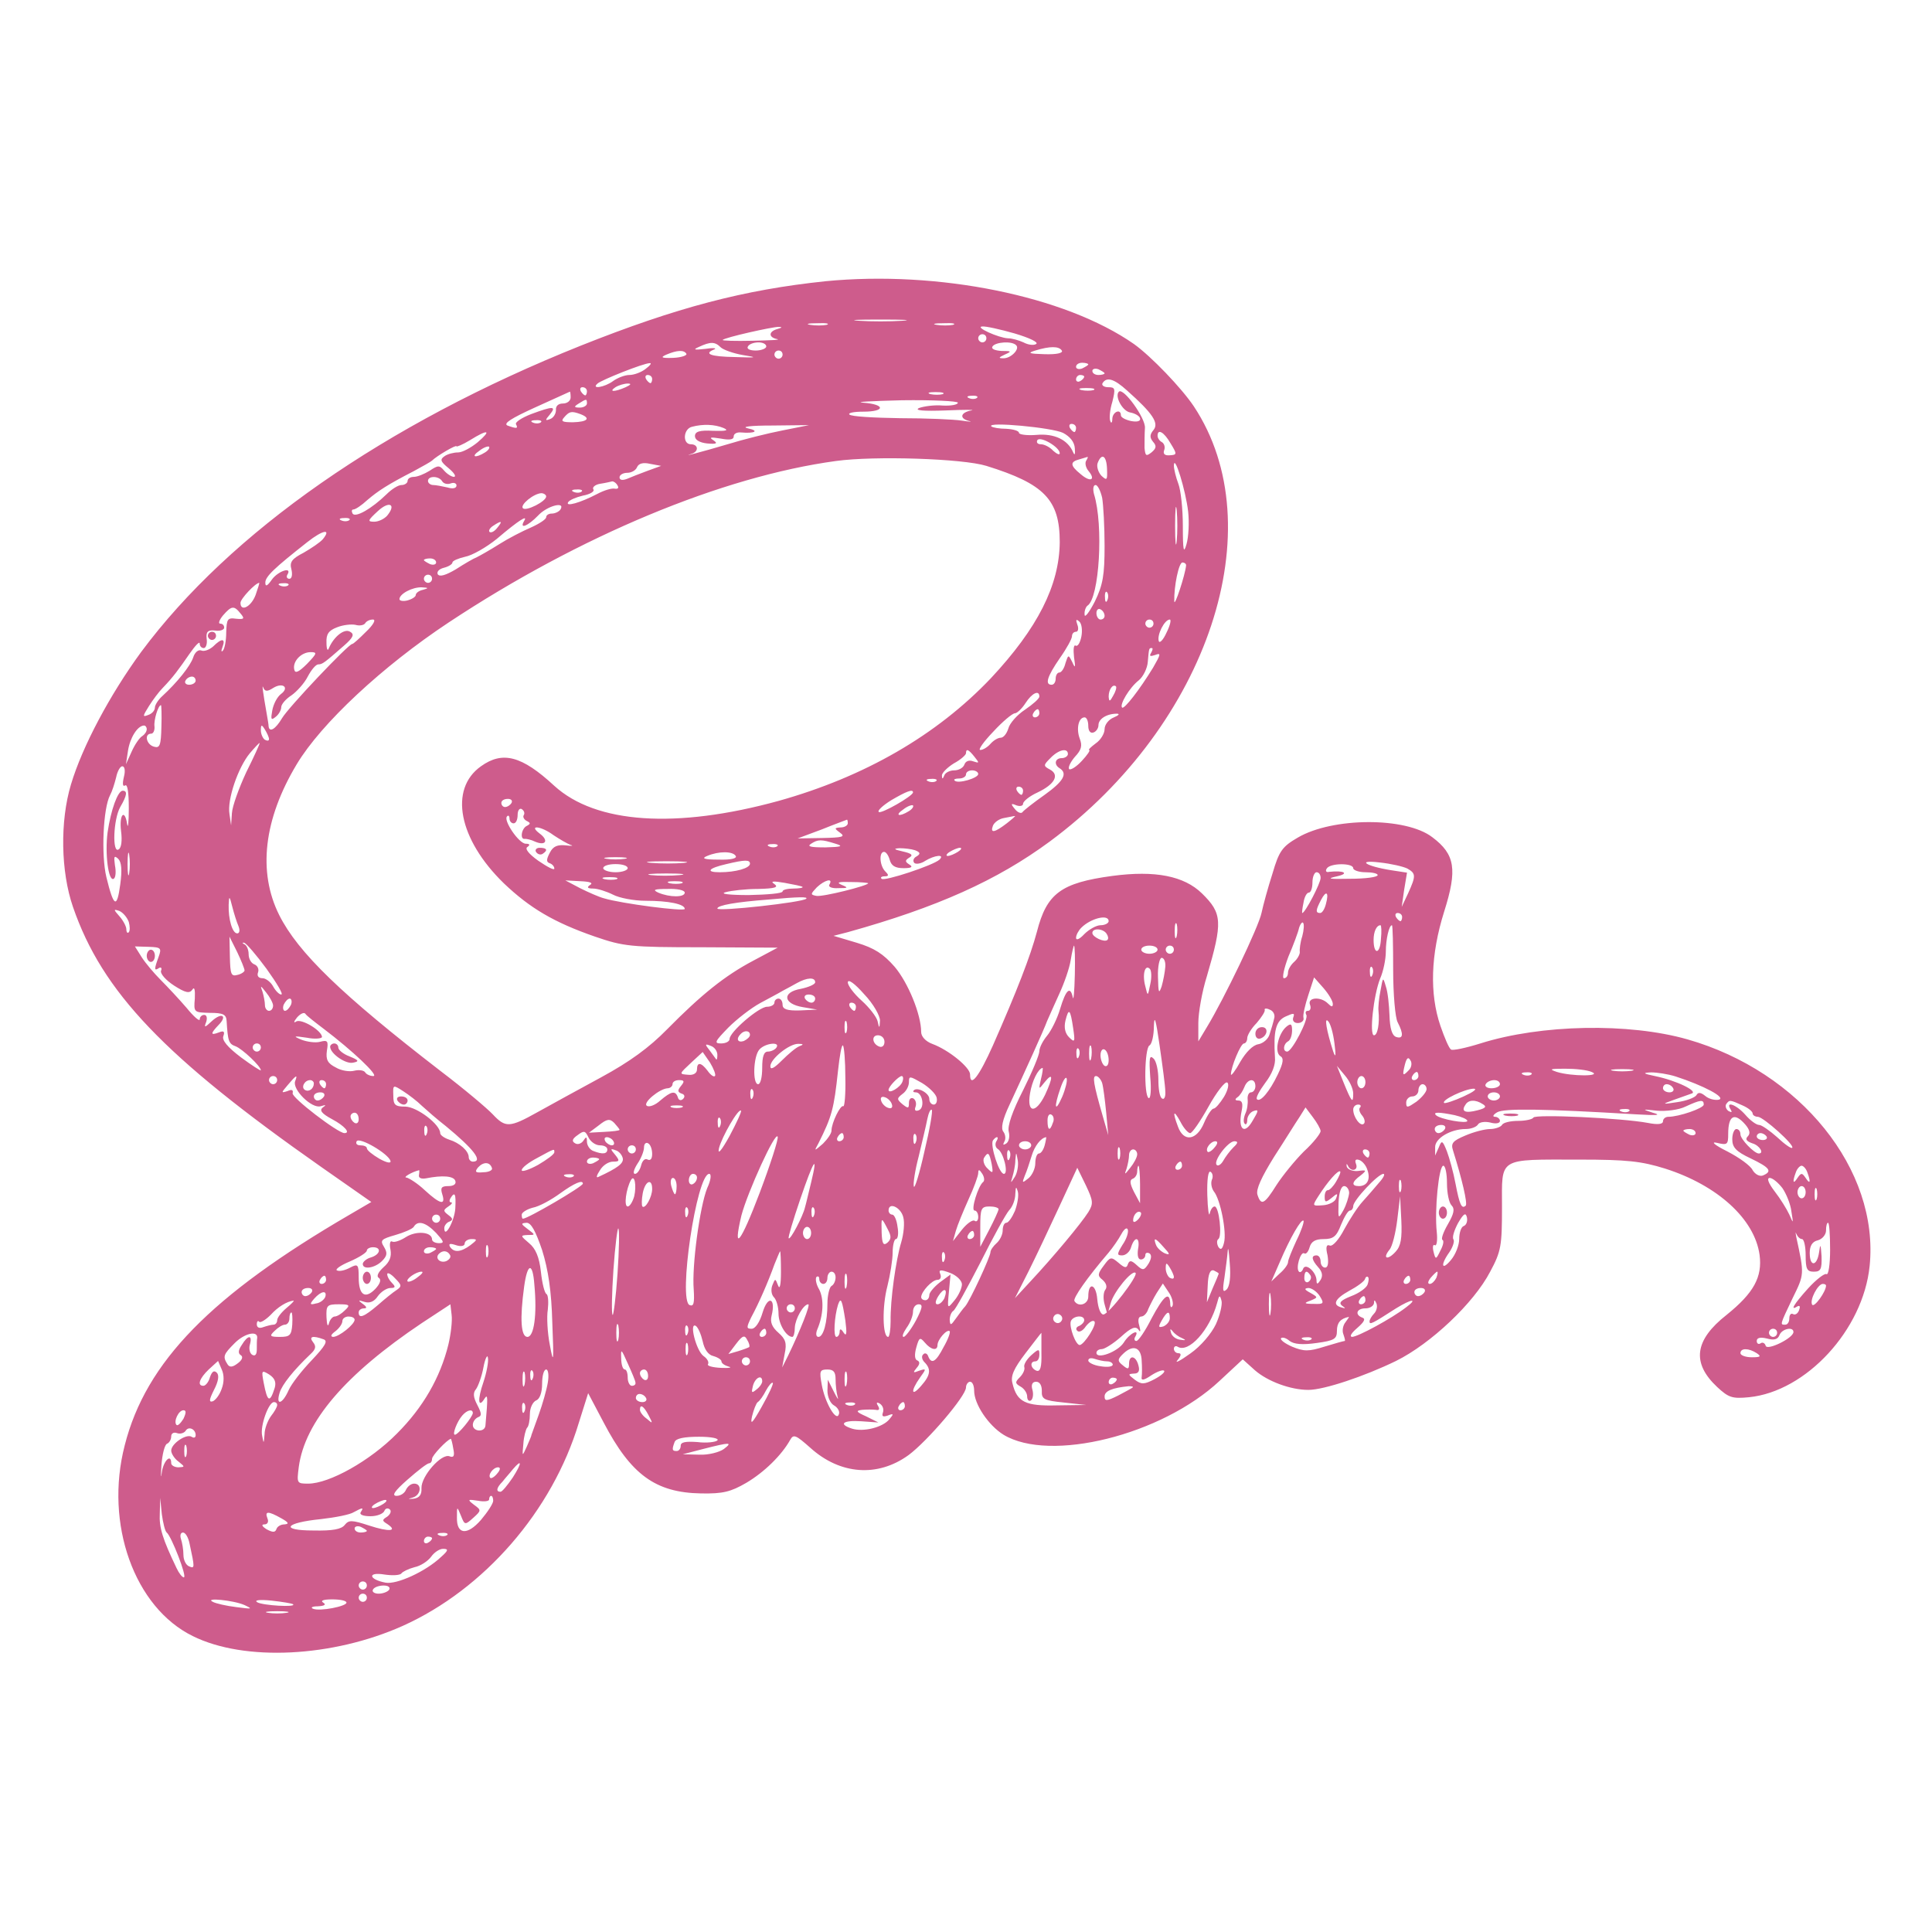 <?xml version="1.0" standalone="no"?>
<!DOCTYPE svg PUBLIC "-//W3C//DTD SVG 20010904//EN"
 "http://www.w3.org/TR/2001/REC-SVG-20010904/DTD/svg10.dtd">
<svg version="1.0" xmlns="http://www.w3.org/2000/svg"
 width="474pt" height="474pt" viewBox="0 0 474 474"
 preserveAspectRatio="xMidYMid meet">

<g transform="translate(0,474) scale(0.1,-0.1)"
fill="#CE5C8C" stroke="none">
<path d="M2025 4050 c-200 -21 -364 -64 -600 -158 -480 -192 -860 -457 -1079
-752 -76 -104 -144 -231 -172 -325 -27 -90 -25 -213 5 -300 72 -209 224 -368
609 -638 l123 -86 -53 -31 c-340 -198 -500 -361 -552 -566 -50 -193 24 -398
167 -468 127 -63 343 -52 515 25 200 90 367 282 432 498 l23 73 38 -72 c67
-128 127 -172 239 -174 54 -1 73 4 111 26 44 26 87 68 108 106 8 14 14 11 49
-20 73 -66 165 -73 241 -18 46 34 141 145 141 166 0 7 5 14 10 14 6 0 10 -10
10 -22 0 -33 35 -85 72 -108 114 -69 388 -1 530 132 l57 53 30 -27 c31 -27 87
-48 131 -48 38 0 137 33 215 71 85 42 191 142 231 219 27 50 29 64 29 158 0
124 -12 117 190 117 117 0 152 -4 210 -22 129 -41 220 -124 232 -212 7 -54
-14 -93 -81 -147 -79 -62 -86 -118 -23 -177 28 -26 37 -29 78 -25 140 14 280
165 296 322 24 236 -170 477 -447 556 -144 41 -359 37 -508 -10 -35 -11 -68
-18 -72 -15 -5 3 -16 29 -26 58 -27 79 -24 175 9 280 33 104 27 141 -29 183
-65 50 -245 49 -330 -1 -38 -22 -46 -33 -62 -88 -11 -34 -23 -78 -27 -97 -7
-34 -92 -211 -134 -280 l-21 -35 0 45 c0 25 9 77 21 115 39 133 38 154 -12
203 -44 43 -115 57 -220 43 -126 -17 -161 -43 -185 -137 -16 -60 -49 -145
-108 -279 -34 -76 -56 -105 -56 -71 0 17 -52 60 -93 75 -16 6 -27 18 -27 29 0
43 -32 121 -65 160 -28 32 -50 46 -93 59 l-57 17 35 9 c219 61 366 127 495
222 390 288 550 772 354 1068 -30 45 -105 123 -147 153 -169 118 -480 181
-757 154z m188 -97 c-29 -2 -77 -2 -105 0 -29 2 -6 3 52 3 58 0 81 -1 53 -3z
m-185 -10 c-10 -2 -28 -2 -40 0 -13 2 -5 4 17 4 22 1 32 -1 23 -4z m310 0
c-10 -2 -28 -2 -40 0 -13 2 -5 4 17 4 22 1 32 -1 23 -4z m-430 -10 c-23 -6
-23 -21 -1 -25 9 -2 -18 -3 -61 -4 -42 -1 -75 0 -73 2 5 6 121 32 137 32 10 0
9 -2 -2 -5z m581 -11 c37 -11 60 -22 53 -26 -6 -4 -20 -2 -31 4 -11 5 -28 10
-38 10 -23 1 -83 28 -63 29 8 1 44 -7 79 -17z m-69 -12 c0 -5 -4 -10 -10 -10
-5 0 -10 5 -10 10 0 6 5 10 10 10 6 0 10 -4 10 -10z m-652 -22 c6 -6 31 -15
54 -19 38 -6 36 -7 -19 -5 -60 1 -78 8 -50 19 6 3 -4 4 -23 1 -27 -3 -31 -2
-15 5 28 13 39 13 53 -1z m112 2 c0 -5 -12 -10 -26 -10 -14 0 -23 4 -19 10 3
6 15 10 26 10 10 0 19 -4 19 -10z m613 3 c10 -9 -13 -33 -32 -32 -12 0 -11 2
4 9 18 8 17 9 -8 9 -16 1 -26 5 -22 11 7 11 48 14 58 3z m112 -13 c4 -6 -12
-10 -42 -9 -39 1 -43 3 -23 9 36 11 58 11 65 0z m-921 -8 c2 -4 -12 -9 -32
-10 -29 -1 -33 1 -17 8 26 11 43 12 49 2z m236 -2 c0 -5 -4 -10 -10 -10 -5 0
-10 5 -10 10 0 6 5 10 10 10 6 0 10 -4 10 -10z m-336 -35 c-10 -8 -28 -15 -40
-15 -11 0 -29 -7 -40 -15 -20 -15 -55 -21 -38 -6 10 9 113 50 128 50 6 1 1 -6
-10 -14z m1086 11 c0 -2 -7 -6 -15 -10 -8 -3 -15 -1 -15 4 0 6 7 10 15 10 8 0
15 -2 15 -4z m40 -22 c0 -2 -7 -4 -15 -4 -8 0 -15 4 -15 10 0 5 7 7 15 4 8 -4
15 -8 15 -10z m-1110 -14 c0 -5 -2 -10 -4 -10 -3 0 -8 5 -11 10 -3 6 -1 10 4
10 6 0 11 -4 11 -10z m1060 6 c0 -3 -4 -8 -10 -11 -5 -3 -10 -1 -10 4 0 6 5
11 10 11 6 0 10 -2 10 -4z m105 -34 c63 -56 79 -80 65 -97 -9 -11 -10 -18 -1
-29 9 -10 8 -16 -4 -26 -13 -10 -15 -9 -17 11 0 13 0 35 1 49 2 24 -53 100
-64 89 -11 -11 9 -48 28 -51 11 -2 22 -8 24 -14 2 -7 -6 -10 -22 -7 -14 3 -25
9 -25 14 0 17 -20 9 -21 -8 0 -10 -3 -13 -5 -6 -3 6 -1 28 5 47 8 33 7 36 -10
36 -11 0 -17 5 -14 10 10 16 28 11 60 -18z m-1230 8 c-27 -12 -43 -12 -25 0 8
5 22 9 30 9 10 0 8 -3 -5 -9z m-95 -10 c0 -5 -2 -10 -4 -10 -3 0 -8 5 -11 10
-3 6 -1 10 4 10 6 0 11 -4 11 -10z m1243 3 c-7 -2 -21 -2 -30 0 -10 3 -4 5 12
5 17 0 24 -2 18 -5z m-1283 -18 c0 -8 -8 -15 -19 -15 -11 0 -18 -6 -17 -16 0
-9 -6 -19 -14 -22 -13 -5 -13 -3 -1 11 17 21 8 21 -46 1 -23 -9 -40 -20 -37
-25 6 -11 1 -11 -21 -3 -11 5 10 18 67 44 46 21 84 38 86 39 1 1 2 -6 2 -14z
m913 8 c-7 -2 -21 -2 -30 0 -10 3 -4 5 12 5 17 0 24 -2 18 -5z m84 -9 c-3 -3
-12 -4 -19 -1 -8 3 -5 6 6 6 11 1 17 -2 13 -5z m-957 -14 c0 -5 -8 -10 -17
-10 -15 0 -16 2 -3 10 19 12 20 12 20 0z m910 2 c0 -5 -17 -8 -37 -7 -21 2
-47 -2 -58 -6 -13 -6 10 -8 65 -6 47 2 75 2 63 0 -27 -5 -30 -20 -5 -26 9 -2
1 -2 -18 1 -19 3 -87 6 -152 6 -64 1 -120 4 -124 9 -4 4 11 7 34 7 55 0 54 18
0 22 -24 2 19 4 95 6 75 1 137 -2 137 -6z m-926 -28 c26 -10 18 -19 -18 -20
-26 0 -31 2 -22 12 13 15 18 16 40 8z m-97 -20 c-3 -3 -12 -4 -19 -1 -8 3 -5
6 6 6 11 1 17 -2 13 -5z m448 -14 c14 -6 7 -8 -25 -7 -34 2 -45 -2 -45 -13 0
-9 11 -16 30 -18 23 -2 27 0 15 8 -11 7 -7 8 18 4 21 -4 32 -3 32 5 0 7 8 11
18 10 34 -3 46 4 17 10 -18 4 6 7 60 7 l90 1 -65 -13 c-36 -7 -96 -22 -135
-34 -64 -19 -118 -33 -87 -23 17 6 15 23 -3 23 -21 0 -19 38 3 43 27 7 55 6
77 -3z m833 -12 c17 -9 28 -22 29 -38 1 -14 0 -19 -4 -10 -13 31 -46 47 -90
43 -24 -2 -43 1 -43 5 0 5 -14 9 -31 10 -17 0 -34 3 -37 6 -11 12 149 -3 176
-16z m32 12 c0 -5 -2 -10 -4 -10 -3 0 -8 5 -11 10 -3 6 -1 10 4 10 6 0 11 -4
11 -10z m-1468 -35 c-17 -14 -38 -25 -48 -25 -11 0 -26 -4 -33 -9 -12 -8 -11
-13 10 -30 13 -11 19 -20 13 -21 -6 0 -17 7 -24 15 -12 14 -15 14 -36 0 -13
-8 -30 -15 -39 -15 -8 0 -15 -4 -15 -10 0 -5 -7 -10 -15 -10 -8 0 -24 -10 -37
-23 -36 -35 -76 -58 -83 -47 -3 6 -2 10 2 10 5 0 20 10 34 23 27 23 50 38 114
71 22 12 42 23 45 26 11 11 60 40 60 35 0 -2 15 4 33 15 45 28 54 25 19 -5z
m1700 -3 c16 -26 16 -28 -2 -29 -12 -1 -17 3 -14 12 3 7 1 16 -5 20 -6 3 -11
10 -11 16 0 18 16 9 32 -19z m-272 -24 c0 -5 -7 -2 -16 6 -8 9 -22 16 -30 16
-8 0 -12 4 -9 10 7 11 55 -17 55 -32z m-1410 2 c-24 -15 -36 -11 -14 4 10 8
21 12 24 10 2 -3 -2 -9 -10 -14z m1230 -33 c142 -44 180 -83 180 -187 -1 -106
-54 -211 -169 -334 -133 -140 -310 -242 -521 -301 -251 -69 -448 -56 -550 37
-80 74 -127 86 -180 48 -79 -56 -55 -179 56 -287 64 -61 123 -96 224 -131 70
-24 87 -26 261 -26 l187 -1 -60 -32 c-70 -37 -127 -83 -211 -168 -44 -45 -92
-80 -162 -118 -55 -30 -125 -68 -157 -86 -68 -38 -78 -38 -109 -5 -13 14 -71
63 -129 107 -241 186 -349 290 -395 382 -53 106 -38 235 43 370 60 100 210
240 373 348 322 213 671 358 950 396 95 13 311 6 369 -12z m245 13 c-4 -6 -1
-18 6 -26 18 -22 4 -28 -20 -7 -26 21 -26 30 -3 36 9 3 18 5 20 6 2 0 0 -4 -3
-9z m51 -21 c1 -27 0 -29 -14 -16 -8 9 -12 23 -9 31 10 26 22 18 23 -15z
m-1127 -4 c-19 -7 -42 -16 -51 -20 -11 -4 -18 -3 -18 4 0 6 9 11 19 11 10 0
21 6 24 14 4 9 15 12 32 8 l27 -5 -33 -12z m1326 -100 c3 -27 1 -63 -4 -80 -7
-25 -9 -16 -9 45 0 41 -5 88 -11 103 -6 16 -11 36 -11 45 1 30 29 -61 35 -113z
m-1830 74 c4 -6 13 -8 21 -5 8 3 14 0 14 -5 0 -7 -9 -9 -22 -5 -13 3 -29 6
-35 6 -7 0 -13 5 -13 10 0 13 27 13 35 -1z m430 -10 c4 -6 1 -9 -6 -8 -8 2
-27 -4 -44 -13 -42 -22 -79 -32 -71 -20 3 5 19 12 36 16 17 3 29 10 26 15 -4
5 4 12 16 14 13 2 26 5 30 6 4 0 10 -4 13 -10z m1189 -30 c3 -17 6 -71 6 -118
0 -72 -4 -96 -24 -137 -14 -27 -25 -41 -25 -32 -1 9 3 19 7 22 29 18 40 197
16 274 -3 12 -2 22 4 22 5 0 12 -14 16 -31z m-1277 15 c-3 -3 -12 -4 -19 -1
-8 3 -5 6 6 6 11 1 17 -2 13 -5z m-87 -12 c0 -12 -49 -37 -57 -29 -8 8 26 36
45 37 6 0 12 -4 12 -8z m1547 -109 c-2 -21 -4 -4 -4 37 0 41 2 58 4 38 2 -21
2 -55 0 -75z m-1937 62 c-7 -8 -21 -15 -32 -15 -17 0 -16 3 9 26 28 26 46 17
23 -11z m425 15 c-3 -5 -13 -10 -21 -10 -8 0 -14 -4 -14 -9 0 -5 -17 -16 -37
-25 -21 -9 -56 -27 -78 -41 -22 -14 -47 -28 -55 -32 -8 -3 -32 -17 -52 -30
-24 -14 -39 -19 -44 -12 -3 6 3 13 15 16 12 3 21 9 21 13 0 4 14 10 31 14 17
3 52 23 78 44 54 46 77 60 67 44 -13 -22 10 -12 34 13 22 24 68 36 55 15z
m-518 -26 c-3 -3 -12 -4 -19 -1 -8 3 -5 6 6 6 11 1 17 -2 13 -5z m363 -19 c-7
-9 -15 -13 -19 -10 -3 3 1 10 9 15 21 14 24 12 10 -5z m-428 -28 c-7 -8 -28
-22 -47 -33 -29 -15 -35 -23 -30 -41 3 -13 1 -23 -5 -23 -6 0 -8 5 -5 10 13
21 -23 9 -38 -12 -11 -16 -16 -18 -16 -8 -1 15 23 37 103 100 38 30 60 34 38
7z m278 -57 c0 -5 -7 -7 -15 -4 -8 4 -15 8 -15 10 0 2 7 4 15 4 8 0 15 -4 15
-10z m1840 -7 c-2 -23 -29 -105 -29 -88 -1 36 11 95 20 95 5 0 9 -3 9 -7z
m-1850 -33 c0 -5 -4 -10 -10 -10 -5 0 -10 5 -10 10 0 6 5 10 10 10 6 0 10 -4
10 -10z m-433 -40 c-11 -29 -37 -42 -37 -19 0 10 37 49 46 49 1 0 -3 -13 -9
-30z m80 24 c-3 -3 -12 -4 -19 -1 -8 3 -5 6 6 6 11 1 17 -2 13 -5z m331 -11
c-10 -2 -18 -8 -18 -13 0 -4 -9 -10 -20 -13 -11 -3 -20 -1 -20 3 0 13 32 30
55 29 17 -1 17 -2 3 -6z m1679 -25 c-3 -8 -6 -5 -6 6 -1 11 2 17 5 13 3 -3 4
-12 1 -19z m-2127 -33 c11 -13 9 -15 -11 -13 -21 3 -23 -1 -24 -34 0 -20 -4
-40 -8 -44 -4 -5 -5 -1 -1 9 8 21 -2 22 -23 1 -9 -8 -22 -13 -29 -10 -7 3 -16
-4 -20 -17 -7 -21 -39 -61 -76 -95 -10 -9 -18 -22 -18 -28 0 -7 -7 -15 -16
-18 -15 -6 -14 -3 1 21 10 16 25 36 34 45 26 27 39 45 66 84 14 20 25 32 25
25 0 -6 4 -11 10 -11 5 0 9 10 7 23 -2 17 3 22 21 20 12 -2 22 2 22 7 0 6 -4
10 -10 10 -5 0 -2 9 7 20 21 24 27 25 43 5z m2120 -6 c0 -5 -4 -9 -10 -9 -5 0
-10 7 -10 16 0 8 5 12 10 9 6 -3 10 -10 10 -16z m-1812 -39 c-16 -16 -31 -30
-34 -30 -9 0 -157 -156 -172 -182 -16 -27 -31 -36 -33 -20 0 4 -2 16 -4 27
-10 57 -13 79 -9 68 4 -10 10 -10 24 -1 24 15 41 1 19 -15 -9 -7 -18 -24 -21
-40 -4 -22 -3 -25 8 -16 8 6 14 17 14 24 0 7 11 20 25 29 13 9 32 30 40 46 9
17 20 30 26 30 10 0 15 4 63 46 23 20 26 28 15 34 -14 9 -40 -12 -52 -40 -3
-9 -6 -3 -6 13 -1 21 5 30 26 38 15 6 35 8 45 6 10 -3 21 -1 24 4 3 5 11 9 19
9 8 0 1 -13 -17 -30z m1755 -12 c-3 -15 -9 -25 -14 -22 -5 3 -6 -10 -4 -28 4
-26 3 -29 -4 -13 -10 20 -10 19 -17 -2 -3 -13 -10 -23 -15 -23 -5 0 -9 -7 -9
-15 0 -8 -4 -15 -10 -15 -17 0 -11 20 20 65 17 24 30 48 30 54 0 6 4 11 10 11
5 0 7 8 3 18 -4 12 -3 14 5 7 6 -5 8 -22 5 -37z m177 32 c0 -5 -4 -10 -10 -10
-5 0 -10 5 -10 10 0 6 5 10 10 10 6 0 10 -4 10 -10z m32 -22 c-8 -18 -17 -27
-19 -21 -5 15 14 53 27 53 4 0 1 -14 -8 -32z m-38 -50 c-5 -8 -2 -9 10 -5 15
6 14 2 -5 -31 -33 -54 -71 -103 -76 -98 -7 7 18 49 41 67 11 9 21 30 22 45 3
35 3 34 10 34 3 0 2 -5 -2 -12z m-2071 -27 c-20 -20 -29 -24 -31 -14 -5 20 17
43 40 43 17 0 16 -3 -9 -29z m-273 -41 c0 -5 -7 -10 -16 -10 -8 0 -12 5 -9 10
3 6 10 10 16 10 5 0 9 -4 9 -10z m2251 -37 c-8 -15 -10 -15 -11 -2 0 17 10 32
18 25 2 -3 -1 -13 -7 -23z m-181 -2 c0 -5 -16 -19 -35 -32 -20 -13 -38 -34
-41 -46 -4 -13 -12 -23 -19 -23 -7 0 -18 -7 -25 -15 -7 -8 -18 -15 -25 -15 -6
0 8 20 32 45 23 25 47 45 53 45 5 0 17 11 26 25 16 25 34 33 34 16z m-2154
-74 c-1 -46 -4 -53 -18 -49 -19 5 -25 32 -7 32 5 0 9 8 8 18 -2 15 9 52 16 52
1 0 2 -24 1 -53z m2154 33 c0 -5 -5 -10 -11 -10 -5 0 -7 5 -4 10 3 6 8 10 11
10 2 0 4 -4 4 -10z m183 -10 c-13 -5 -23 -18 -23 -29 0 -11 -10 -27 -22 -35
-12 -9 -19 -16 -16 -16 4 0 -4 -12 -18 -27 -13 -14 -27 -23 -31 -20 -3 4 3 17
14 30 16 17 19 27 12 45 -9 24 -3 52 12 52 5 0 9 -9 9 -21 0 -12 5 -19 13 -16
6 2 12 10 12 18 0 15 20 28 45 28 8 0 5 -4 -7 -9z m-2373 -29 c0 -6 -5 -13
-11 -17 -6 -3 -18 -20 -26 -38 l-14 -31 5 33 c5 32 23 61 39 62 4 0 7 -4 7 -9z
m300 -24 c0 -5 -4 -5 -10 -2 -5 3 -10 14 -10 23 0 15 2 15 10 2 5 -8 10 -19
10 -23z m-56 -82 c-18 -39 -34 -83 -35 -100 l-2 -30 -4 28 c-6 35 21 114 50
149 12 14 23 26 24 25 1 -1 -14 -34 -33 -72z m1787 38 c12 -15 12 -16 -3 -11
-10 4 -19 1 -22 -8 -3 -8 -14 -14 -25 -14 -11 0 -22 -6 -24 -12 -4 -10 -6 -10
-6 -1 -1 6 13 20 29 30 17 9 30 21 30 25 0 12 6 10 21 -9z m229 7 c0 -5 -7
-10 -15 -10 -17 0 -20 -16 -5 -25 20 -13 9 -32 -37 -65 -27 -19 -51 -38 -54
-42 -3 -5 -12 -2 -19 7 -11 13 -10 15 4 9 9 -3 16 -1 16 4 0 6 16 19 36 28 42
20 54 43 30 56 -17 9 -16 11 1 28 20 21 43 26 43 10z m-2316 -56 c-4 -17 -3
-25 3 -21 6 4 9 -18 9 -56 0 -34 -2 -52 -4 -39 -6 39 -20 24 -15 -17 3 -23 1
-41 -6 -45 -16 -11 -13 74 4 104 17 29 18 40 6 40 -12 0 -29 -47 -37 -102 -7
-52 2 -122 15 -114 5 3 6 18 3 33 -3 22 -2 25 8 16 8 -8 10 -27 5 -63 -8 -60
-16 -56 -34 18 -13 54 -8 169 9 201 5 9 11 28 15 44 3 15 10 27 15 27 6 0 8
-11 4 -26z m2096 7 c0 -10 -50 -25 -58 -16 -3 3 2 5 11 5 10 0 17 5 17 10 0 6
7 10 15 10 8 0 15 -4 15 -9z m-103 -17 c-3 -3 -12 -4 -19 -1 -8 3 -5 6 6 6 11
1 17 -2 13 -5z m213 -24 c0 -5 -2 -10 -4 -10 -3 0 -8 5 -11 10 -3 6 -1 10 4
10 6 0 11 -4 11 -10z m-270 -4 c0 -9 -79 -54 -84 -48 -4 3 10 16 31 29 36 21
53 28 53 19z m-985 -26 c-3 -5 -10 -10 -16 -10 -5 0 -9 5 -9 10 0 6 7 10 16
10 8 0 12 -4 9 -10z m975 -20 c-24 -15 -36 -11 -14 4 10 8 21 12 24 10 2 -3
-2 -9 -10 -14z m-945 -10 c-3 -4 1 -11 7 -14 10 -5 10 -7 1 -12 -14 -6 -18
-35 -5 -32 4 0 15 -2 25 -7 26 -11 34 3 11 20 -29 22 3 19 34 -4 15 -10 34
-21 42 -24 8 -2 3 -3 -12 -1 -20 2 -31 -2 -39 -18 -9 -17 -9 -23 0 -26 6 -2
11 -8 11 -13 0 -5 -17 4 -39 19 -24 17 -34 30 -27 34 7 5 6 8 -4 8 -17 0 -56
58 -46 67 3 4 6 1 6 -5 0 -7 5 -12 10 -12 6 0 10 9 10 21 0 11 5 17 10 14 6
-4 8 -10 5 -15z m1185 -20 c-30 -23 -41 -25 -34 -6 3 8 15 17 27 19 12 2 24 5
27 5 3 1 -6 -7 -20 -18z m-390 0 c0 -5 -8 -10 -17 -10 -16 -1 -17 -2 -2 -13
14 -10 6 -12 -44 -13 l-60 -1 59 22 c32 13 60 23 62 24 1 0 2 -3 2 -9z m-30
-50 c20 -6 15 -8 -25 -9 -36 0 -46 2 -35 9 17 11 25 11 60 0z m-143 -6 c-3 -3
-12 -4 -19 -1 -8 3 -5 6 6 6 11 1 17 -2 13 -5z m-1590 -66 c-2 -13 -4 -3 -4
22 0 25 2 35 4 23 2 -13 2 -33 0 -45z m1928 56 c13 -5 14 -9 4 -15 -8 -4 -10
-11 -6 -16 4 -4 17 -2 27 5 23 14 49 17 35 3 -15 -14 -136 -54 -142 -47 -4 3
0 6 7 6 11 0 11 3 2 12 -14 14 -16 48 -3 48 5 0 11 -9 14 -20 4 -14 13 -20 34
-20 19 0 24 3 14 9 -11 7 -11 10 0 17 10 6 6 10 -16 15 -22 5 -24 7 -8 8 12 0
29 -2 38 -5z m105 -4 c-8 -5 -19 -10 -25 -10 -5 0 -3 5 5 10 8 5 20 10 25 10
6 0 3 -5 -5 -10z m-545 -10 c4 -6 -12 -10 -42 -9 -36 0 -43 3 -28 9 28 12 63
12 70 0z m-272 -7 c-13 -2 -33 -2 -45 0 -13 2 -3 4 22 4 25 0 35 -2 23 -4z
m145 -10 c-21 -2 -57 -2 -80 0 -24 2 -7 4 37 4 44 0 63 -2 43 -4z m162 -2 c0
-11 -35 -21 -74 -21 -36 0 -28 10 16 20 46 11 58 11 58 1z m1613 -12 c21 -12
21 -18 2 -60 l-16 -34 6 42 7 42 -39 6 c-63 10 -86 26 -28 19 28 -3 58 -10 68
-15z m-1913 1 c0 -5 -13 -10 -30 -10 -16 0 -30 5 -30 10 0 6 14 10 30 10 17 0
30 -4 30 -10z m1780 0 c0 -5 14 -10 30 -10 17 0 30 -3 30 -7 0 -5 -30 -9 -68
-9 -51 -1 -59 0 -32 6 32 7 17 15 -19 11 -7 -2 -10 2 -6 8 8 14 65 14 65 1z
m-1653 -17 c-20 -2 -52 -2 -70 0 -17 2 0 4 38 4 39 0 53 -2 32 -4z m1573 -7
c0 -13 -38 -86 -45 -86 -1 0 0 11 3 25 2 14 8 25 13 25 5 0 9 11 9 25 0 14 5
25 10 25 6 0 10 -6 10 -14z m-1727 -3 c-7 -2 -21 -2 -30 0 -10 3 -4 5 12 5 17
0 24 -2 18 -5z m-65 -14 c-9 -6 -7 -9 7 -9 11 0 33 -7 49 -15 15 -8 51 -15 80
-15 56 0 96 -8 96 -20 0 -7 -155 13 -198 26 -12 3 -39 15 -59 25 l-36 19 37
-2 c23 -1 32 -4 24 -9z m225 4 c-7 -2 -21 -2 -30 0 -10 3 -4 5 12 5 17 0 24
-2 18 -5z m296 -9 c2 -2 -8 -4 -22 -4 -15 0 -27 -3 -27 -7 0 -5 -37 -8 -83 -9
-48 0 -72 3 -57 7 14 4 50 8 80 8 41 1 51 4 40 12 -11 7 -4 8 25 3 22 -4 42
-8 44 -10z m66 6 c-4 -6 6 -10 22 -9 24 0 25 1 8 8 -14 6 -8 8 23 7 23 0 42
-2 42 -3 0 -6 -112 -34 -127 -31 -15 3 -15 4 1 21 19 18 41 24 31 7z m-355
-20 c0 -12 -37 -12 -65 0 -15 7 -10 9 23 9 23 1 42 -3 42 -9z m1573 -28 c-3
-12 -9 -22 -14 -22 -12 0 -11 7 2 32 13 25 20 19 12 -10z m-2668 -54 c4 -10 3
-18 -3 -18 -12 0 -22 35 -21 70 1 23 2 23 9 -5 4 -16 11 -38 15 -47z m1393 67
c-9 -9 -218 -32 -218 -24 0 8 46 16 125 22 76 7 98 7 93 2z m-1662 -57 c3 -11
3 -22 0 -25 -3 -4 -6 0 -6 7 0 7 -8 22 -17 32 -15 17 -15 18 0 13 9 -4 19 -16
23 -27z m3124 12 c0 -5 -2 -10 -4 -10 -3 0 -8 5 -11 10 -3 6 -1 10 4 10 6 0
11 -4 11 -10z m-720 -10 c0 -5 -9 -10 -20 -10 -10 0 -28 -10 -40 -22 -11 -12
-20 -16 -20 -9 0 7 6 18 13 25 23 23 67 34 67 16z m167 -37 c-3 -10 -5 -4 -5
12 0 17 2 24 5 18 2 -7 2 -21 0 -30z m308 0 c-5 -15 -7 -33 -6 -39 0 -6 -6
-17 -14 -24 -8 -7 -15 -19 -15 -26 0 -8 -4 -14 -10 -14 -5 0 0 24 11 53 12 28
24 60 26 70 3 10 8 16 10 13 3 -3 2 -18 -2 -33z m193 -7 c-2 -38 -18 -39 -18
-2 0 20 7 36 17 36 2 0 3 -15 1 -34z m30 -75 c0 -60 5 -118 11 -129 15 -29 14
-42 -4 -36 -10 4 -15 21 -16 53 -1 25 -4 57 -9 71 -7 24 -7 23 -13 -10 -4 -19
-6 -42 -5 -50 3 -30 -2 -60 -11 -60 -12 0 -1 99 15 139 8 18 14 48 14 66 0 31
8 65 15 65 2 0 3 -49 3 -109z m-703 88 c4 -6 5 -12 2 -15 -7 -7 -37 7 -37 17
0 13 27 11 35 -2z m-2115 -90 c0 -3 -8 -9 -18 -11 -15 -4 -17 2 -18 44 l-1 50
19 -38 c10 -21 18 -41 18 -45z m54 4 c25 -35 42 -63 36 -63 -5 0 -14 9 -20 20
-6 11 -18 20 -26 20 -10 0 -14 6 -11 14 3 8 -1 17 -9 20 -8 3 -14 14 -14 25 0
11 -5 22 -10 24 -6 3 -6 5 -1 4 5 -1 30 -30 55 -64z m-265 29 c-11 -30 -11
-35 1 -27 5 3 8 0 5 -7 -2 -7 12 -23 32 -36 28 -18 38 -20 45 -10 5 8 7 0 6
-22 -3 -34 -2 -34 37 -35 33 0 40 -4 41 -20 3 -49 5 -56 22 -62 16 -6 62 -49
62 -59 0 -2 -22 12 -49 32 -33 25 -47 42 -43 52 4 11 1 14 -11 9 -21 -8 -21
-3 -1 18 23 23 8 32 -16 10 -18 -17 -20 -17 -14 -2 3 10 1 17 -5 17 -6 0 -11
-5 -11 -11 0 -6 -15 7 -32 28 -18 21 -47 52 -63 68 -17 17 -38 42 -47 56 l-17
27 34 -1 c30 -1 32 -3 24 -25z m2248 -44 c-1 -40 -3 -65 -5 -55 -6 29 -17 19
-31 -28 -7 -24 -22 -54 -32 -66 -10 -12 -19 -29 -19 -38 0 -9 -18 -52 -40 -96
-26 -51 -39 -88 -35 -102 3 -12 0 -25 -7 -29 -7 -4 -8 -3 -4 5 4 6 3 17 -2 24
-7 8 -3 29 15 67 39 84 84 183 92 205 5 11 18 41 30 67 12 26 25 63 28 83 3
19 7 35 8 35 2 0 3 -33 2 -72z m203 62 c0 -5 -9 -10 -20 -10 -11 0 -20 5 -20
10 0 6 9 10 20 10 11 0 20 -4 20 -10z m40 0 c0 -5 -4 -10 -10 -10 -5 0 -10 5
-10 10 0 6 5 10 10 10 6 0 10 -4 10 -10z m-21 -42 c-1 -13 -5 -34 -9 -48 -7
-20 -8 -16 -9 23 -1 26 4 47 9 47 6 0 10 -10 9 -22z m-37 -43 c-6 -30 -6 -30
-12 -5 -8 29 -1 55 11 43 4 -4 5 -21 1 -38z m545 23 c-3 -8 -6 -5 -6 6 -1 11
2 17 5 13 3 -3 4 -12 1 -19z m-1367 -18 c0 -5 -16 -12 -35 -16 -47 -8 -44 -37
5 -45 l35 -6 -42 -2 c-32 -1 -43 3 -43 14 0 8 -4 15 -10 15 -5 0 -10 -4 -10
-10 0 -5 -8 -10 -18 -10 -20 0 -92 -62 -92 -79 0 -6 -9 -11 -21 -11 -18 0 -15
5 18 39 21 21 56 48 78 60 22 12 47 25 55 30 8 4 24 13 35 19 25 14 45 15 45
2z m159 -94 c-1 -20 -2 -20 -6 -1 -3 11 -21 34 -39 50 -19 17 -34 37 -34 45 1
9 18 -4 40 -29 23 -24 39 -53 39 -65z m1111 41 c0 -8 -3 -8 -12 1 -18 18 -51
15 -44 -3 3 -8 1 -15 -5 -15 -6 0 -7 -4 -4 -10 6 -10 -35 -90 -47 -90 -11 0
-10 18 2 25 6 3 10 15 10 27 0 16 -3 18 -14 9 -20 -17 -30 -62 -15 -72 9 -5 8
-16 -6 -45 -20 -42 -43 -69 -51 -61 -4 3 6 21 20 40 17 22 26 45 24 63 -4 65
2 89 26 100 20 9 23 9 19 -2 -3 -8 2 -14 11 -14 9 0 16 6 14 13 -2 6 4 32 12
56 l14 43 23 -26 c13 -15 23 -32 23 -39z m-2600 -4 c0 -7 -4 -13 -10 -13 -5 0
-10 6 -10 14 0 8 -3 23 -6 33 -6 16 -5 16 9 -2 9 -11 17 -26 17 -32z m1330 17
c0 -5 -4 -10 -9 -10 -6 0 -13 5 -16 10 -3 6 1 10 9 10 9 0 16 -4 16 -10z
m-1286 -15 c-4 -8 -10 -15 -15 -15 -4 0 -6 7 -3 15 4 8 10 15 15 15 4 0 6 -7
3 -15z m1386 -5 c0 -5 -2 -10 -4 -10 -3 0 -8 5 -11 10 -3 6 -1 10 4 10 6 0 11
-4 11 -10z m1026 -29 c-2 -9 -7 -26 -11 -38 -3 -12 -16 -23 -28 -25 -13 -2
-30 -19 -44 -43 -12 -22 -23 -36 -23 -31 0 18 24 76 32 76 4 0 8 6 8 13 0 7
10 24 23 37 12 14 21 28 20 32 -2 4 4 5 12 1 9 -3 14 -13 11 -22z m-2332 -25
c70 -53 137 -116 122 -116 -8 0 -17 4 -20 9 -3 5 -15 7 -27 4 -11 -3 -32 0
-45 8 -20 10 -25 19 -22 41 4 24 2 27 -17 22 -11 -3 -32 0 -45 5 -22 9 -20 10
13 5 20 -4 37 -2 37 2 -1 16 -50 45 -63 38 -7 -5 -7 -1 2 10 8 9 17 13 20 9 3
-5 24 -21 45 -37z m1839 1 c5 -33 4 -36 -10 -22 -10 10 -13 24 -9 41 8 32 12
29 19 -19z m226 -155 c1 -13 -3 -21 -8 -17 -6 3 -9 24 -9 46 0 22 -5 46 -12
52 -10 10 -11 0 -8 -45 3 -31 1 -55 -4 -52 -12 7 -10 122 2 129 6 3 11 25 11
48 1 29 5 15 14 -48 7 -49 14 -100 14 -113z m-782 146 c-3 -7 -5 -2 -5 12 0
14 2 19 5 13 2 -7 2 -19 0 -25z m1197 -28 c4 -30 3 -37 -3 -20 -17 53 -22 85
-13 75 6 -5 13 -30 16 -55z m-1434 21 c0 -5 -7 -11 -15 -15 -15 -5 -20 5 -8
17 9 10 23 9 23 -2z m330 -17 c0 -9 -5 -14 -12 -12 -18 6 -21 28 -4 28 9 0 16
-7 16 -16z m-1530 -14 c0 -5 -4 -10 -10 -10 -5 0 -10 5 -10 10 0 6 5 10 10 10
6 0 10 -4 10 -10z m1120 -18 c0 -8 -1 -13 -3 -11 -1 2 -9 12 -16 22 -12 15
-12 17 3 11 9 -3 16 -13 16 -22z m145 18 c-3 -5 -13 -10 -21 -10 -10 0 -14
-12 -14 -40 0 -22 -4 -40 -10 -40 -14 0 -12 68 3 85 14 16 52 20 42 5z m56 3
c-8 -3 -27 -19 -43 -35 -18 -18 -28 -24 -28 -14 0 18 47 56 69 55 13 0 13 -2
2 -6z m113 -77 c1 -41 -2 -72 -5 -70 -7 4 -29 -41 -29 -60 0 -7 -10 -21 -21
-32 -22 -19 -22 -19 -11 1 33 66 38 84 48 178 4 37 9 65 12 62 3 -2 6 -38 6
-79z m603 47 c-3 -10 -5 -4 -5 12 0 17 2 24 5 18 2 -7 2 -21 0 -30z m-30 5
c-3 -8 -6 -5 -6 6 -1 11 2 17 5 13 3 -3 4 -12 1 -19z m73 -9 c0 -11 -4 -17
-10 -14 -5 3 -10 15 -10 26 0 11 5 17 10 14 6 -3 10 -15 10 -26z m-966 -39
c-3 -3 -11 3 -18 13 -16 21 -26 22 -26 3 0 -9 -9 -14 -20 -13 -25 2 -25 1 7
31 l27 25 18 -26 c9 -15 15 -30 12 -33z m1703 15 c-16 -17 -17 -14 -10 14 4
15 8 19 13 10 5 -6 3 -18 -3 -24z m-903 -22 c-6 -27 -6 -27 9 -8 21 26 21 12
1 -31 -23 -47 -45 -45 -37 3 5 31 20 61 31 63 1 0 0 -12 -4 -27z m766 -36 c0
-26 -4 -21 -24 28 l-16 40 20 -24 c11 -13 20 -32 20 -44z m585 53 c27 -11 -49
-11 -85 0 -21 7 -17 8 20 8 25 0 54 -3 65 -8z m98 3 c-13 -2 -33 -2 -45 0 -13
2 -3 4 22 4 25 0 35 -2 23 -4z m-523 -13 c0 -5 -5 -10 -11 -10 -5 0 -7 5 -4
10 3 6 8 10 11 10 2 0 4 -4 4 -10z m277 4 c-3 -3 -12 -4 -19 -1 -8 3 -5 6 6 6
11 1 17 -2 13 -5z m354 -5 c68 -22 125 -52 106 -57 -10 -2 -25 2 -33 9 -11 9
-18 10 -22 2 -4 -6 -25 -14 -47 -17 -38 -6 -38 -5 -10 5 17 6 37 13 45 16 18
5 -36 32 -90 43 -29 6 -31 8 -9 9 14 0 41 -4 60 -10z m-3431 -9 c0 -5 -4 -10
-10 -10 -5 0 -10 5 -10 10 0 6 5 10 10 10 6 0 10 -4 10 -10z m44 -3 c-7 -20
41 -68 63 -61 13 4 14 3 5 -3 -9 -7 -3 -15 23 -29 30 -16 46 -34 30 -34 -16 0
-131 88 -127 98 2 8 -2 10 -13 5 -16 -5 -15 -4 1 15 21 25 25 27 18 9z m1490
-1 c-5 -14 -34 -31 -34 -20 0 8 24 33 32 34 4 0 5 -6 2 -14z m84 -39 c2 -9 -1
-17 -7 -17 -6 0 -11 6 -11 14 0 14 -29 30 -38 21 -3 -3 -1 -5 5 -5 16 0 23
-38 7 -44 -8 -3 -11 0 -8 8 3 8 1 17 -5 21 -6 3 -11 -1 -11 -11 0 -14 -2 -14
-16 -3 -14 12 -14 14 0 25 9 6 16 19 16 29 0 16 2 15 32 -2 18 -11 34 -27 36
-36z m308 2 c-18 -41 -21 -26 -4 22 6 18 13 29 15 23 2 -6 -3 -26 -11 -45z
m98 34 c3 -10 7 -43 10 -73 l5 -55 -13 45 c-24 83 -26 100 -17 100 5 0 12 -8
15 -17z m646 2 c0 -8 -4 -15 -10 -15 -5 0 -10 7 -10 15 0 8 5 15 10 15 6 0 10
-7 10 -15z m-2580 -3 c0 -13 -12 -22 -22 -16 -10 6 -1 24 13 24 5 0 9 -4 9 -8z
m30 -2 c0 -5 -2 -10 -4 -10 -3 0 -8 5 -11 10 -3 6 -1 10 4 10 6 0 11 -4 11
-10z m871 -4 c-9 -11 -9 -15 1 -19 8 -2 9 -8 4 -13 -5 -5 -11 -4 -13 4 -6 17
-16 15 -43 -8 -12 -11 -27 -17 -33 -13 -11 7 31 42 51 43 6 0 12 5 12 10 0 6
7 10 16 10 13 0 14 -3 5 -14z m1332 -27 c-10 -16 -21 -29 -26 -29 -4 0 -15
-16 -23 -35 -18 -43 -50 -48 -64 -9 -14 37 -11 43 6 12 8 -16 19 -28 24 -28 5
0 25 29 45 65 20 36 41 63 46 59 5 -3 2 -18 -8 -35z m77 26 c0 -8 -5 -15 -11
-15 -5 0 -9 -8 -8 -17 1 -10 -1 -26 -6 -36 -4 -10 -5 -21 -1 -24 3 -4 6 1 6 9
0 9 7 19 15 22 14 5 13 1 -2 -24 -20 -35 -36 -21 -27 23 4 19 2 27 -8 27 -8 0
-9 3 -2 8 6 4 13 15 17 25 8 21 27 23 27 2z m600 5 c0 -5 -9 -10 -21 -10 -11
0 -17 5 -14 10 3 6 13 10 21 10 8 0 14 -4 14 -10z m-2645 -53 c11 -10 37 -33
59 -50 68 -56 92 -87 66 -87 -5 0 -10 5 -10 11 0 15 -22 35 -48 43 -12 4 -22
11 -22 16 0 21 -56 64 -85 65 -26 0 -30 4 -30 27 -1 27 -1 27 24 11 14 -9 35
-25 46 -36z m2465 41 c0 -7 -12 -21 -25 -31 -22 -15 -25 -16 -25 -2 0 8 7 15
15 15 8 0 15 7 15 15 0 8 5 15 10 15 6 0 10 -6 10 -12z m605 2 c3 -5 -1 -10
-9 -10 -9 0 -16 5 -16 10 0 6 4 10 9 10 6 0 13 -4 16 -10z m-2258 -22 c-3 -8
-6 -5 -6 6 -1 11 2 17 5 13 3 -3 4 -12 1 -19z m1744 2 c-24 -11 -46 -18 -48
-16 -7 7 50 34 72 35 11 0 0 -8 -24 -19z m-2796 0 c-3 -5 -10 -10 -16 -10 -5
0 -9 5 -9 10 0 6 7 10 16 10 8 0 12 -4 9 -10z m2885 0 c0 -5 -7 -10 -15 -10
-8 0 -15 5 -15 10 0 6 7 10 15 10 8 0 15 -4 15 -10z m-1492 -19 c3 -8 -1 -12
-9 -9 -7 2 -15 10 -17 17 -3 8 1 12 9 9 7 -2 15 -10 17 -17z m1450 0 c10 -6 7
-10 -13 -15 -30 -8 -41 -3 -30 13 7 13 25 14 43 2z m542 -1 c0 -9 -61 -30 -87
-30 -7 0 -13 -5 -13 -11 0 -7 -12 -9 -37 -4 -64 12 -278 22 -281 13 -2 -4 -19
-8 -37 -8 -19 0 -37 -4 -40 -10 -3 -5 -17 -10 -29 -10 -13 0 -40 -7 -61 -16
-31 -13 -36 -19 -30 -37 22 -70 36 -130 31 -135 -10 -9 -15 2 -25 54 -5 27
-15 63 -21 79 -11 28 -13 28 -20 10 l-9 -20 0 20 c-1 22 38 45 75 45 13 0 26
5 30 11 3 6 17 8 30 5 14 -4 24 -2 24 4 0 5 -6 10 -12 10 -7 0 -5 5 5 11 17
10 109 9 342 -5 52 -3 62 -2 40 4 -27 9 -27 9 10 5 22 -2 54 2 70 10 37 17 45
18 45 5z m95 -2 c14 -6 25 -15 25 -20 0 -4 6 -8 13 -8 14 -1 91 -70 84 -76 -2
-3 -19 9 -37 26 -18 16 -38 30 -44 30 -7 0 -22 11 -34 25 -22 25 -50 35 -36
13 4 -7 3 -8 -5 -4 -6 4 -9 12 -6 17 8 11 9 11 40 -3z m-2602 -5 c-7 -2 -19
-2 -25 0 -7 3 -2 5 12 5 14 0 19 -2 13 -5z m1664 0 c-4 -3 -2 -12 5 -20 6 -7
8 -17 4 -20 -8 -8 -26 16 -26 35 0 6 5 12 12 12 6 0 8 -3 5 -7z m-1547 -70
c-20 -36 -30 -48 -26 -30 7 28 48 99 54 92 2 -2 -11 -30 -28 -62z m478 -38
c-12 -54 -24 -93 -26 -86 -2 7 3 40 12 74 8 34 18 75 21 91 3 15 8 26 11 23 3
-2 -5 -48 -18 -102z m972 50 c0 -6 -18 -29 -41 -50 -22 -22 -52 -59 -67 -82
-30 -48 -38 -52 -47 -24 -4 13 10 43 41 93 26 40 53 84 62 97 l15 24 18 -24
c10 -13 19 -29 19 -34z m757 49 c-3 -3 -12 -4 -19 -1 -8 3 -5 6 6 6 11 1 17
-2 13 -5z m-3117 -20 c0 -8 -4 -12 -10 -9 -5 3 -10 10 -10 16 0 5 5 9 10 9 6
0 10 -7 10 -16z m1703 -9 c-7 -21 -13 -19 -13 6 0 11 4 18 10 14 5 -3 7 -12 3
-20z m986 19 c17 -4 31 -10 31 -14 0 -8 -67 4 -77 14 -8 8 7 8 46 0z m-2049
-36 c0 -2 -17 -4 -38 -5 l-37 -2 24 18 c20 16 27 17 38 6 7 -8 13 -15 13 -17z
m247 10 c-3 -8 -6 -5 -6 6 -1 11 2 17 5 13 3 -3 4 -12 1 -19z m2515 3 c11 -13
13 -22 6 -29 -7 -7 -3 -12 11 -17 18 -5 30 -25 16 -25 -11 0 -45 35 -45 47 0
7 -4 13 -10 13 -5 0 -10 -11 -10 -25 0 -20 9 -30 45 -47 48 -23 54 -32 30 -42
-8 -3 -19 3 -25 13 -5 11 -33 31 -62 46 -32 16 -42 25 -25 21 25 -6 27 -4 27
22 0 45 15 54 42 23z m-3235 -23 c-3 -8 -6 -5 -6 6 -1 11 2 17 5 13 3 -3 4
-12 1 -19z m2498 12 c-3 -5 -10 -10 -16 -10 -5 0 -9 5 -9 10 0 6 7 10 16 10 8
0 12 -4 9 -10z m-2073 -40 c10 0 18 -4 18 -10 0 -11 -11 -13 -34 -4 -9 3 -16
14 -16 23 0 13 -2 13 -9 2 -5 -7 -14 -10 -20 -6 -9 5 -7 11 6 20 16 12 19 11
27 -6 5 -10 17 -19 28 -19z m2688 30 c0 -5 -7 -7 -15 -4 -8 4 -15 8 -15 10 0
2 7 4 15 4 8 0 15 -4 15 -10z m-2296 -146 c-47 -124 -67 -149 -45 -56 15 57
84 209 89 193 2 -6 -18 -68 -44 -137z m206 136 c0 -5 -5 -10 -11 -10 -5 0 -7
5 -4 10 3 6 8 10 11 10 2 0 4 -4 4 -10z m177 -12 c-3 -8 -6 -5 -6 6 -1 11 2
17 5 13 3 -3 4 -12 1 -19z m2087 14 c3 -5 -1 -9 -9 -9 -8 0 -15 4 -15 9 0 4 4
8 9 8 6 0 12 -4 15 -8z m-3376 -60 c2 -7 -9 -5 -27 5 -17 10 -31 21 -31 26 0
4 -7 7 -16 7 -8 0 -12 4 -9 10 7 11 77 -30 83 -48z m547 48 c3 -5 2 -10 -4
-10 -5 0 -13 5 -16 10 -3 6 -2 10 4 10 5 0 13 -4 16 -10z m939 -1 c-3 -6 -2
-14 4 -18 14 -8 27 -61 15 -61 -12 0 -34 70 -27 82 3 4 7 8 10 8 3 0 2 -5 -2
-11z m119 -9 c-3 -11 -9 -20 -14 -20 -5 0 -9 -11 -9 -24 0 -13 -8 -30 -17 -37
-15 -12 -16 -12 -9 6 5 11 12 33 17 49 7 24 23 45 36 46 0 0 -1 -9 -4 -20z
m-963 -21 c0 -12 -4 -17 -11 -14 -6 4 -13 -2 -16 -14 -3 -12 -10 -21 -15 -21
-6 0 -3 11 6 25 9 13 16 31 16 40 0 9 5 13 10 10 6 -3 10 -15 10 -26z m930 21
c0 -5 -7 -10 -15 -10 -8 0 -15 5 -15 10 0 6 7 10 15 10 8 0 15 -4 15 -10z
m450 -5 c-7 -9 -15 -13 -17 -11 -7 7 7 26 19 26 6 0 6 -6 -2 -15z m46 0 c-9
-9 -20 -24 -25 -33 -5 -9 -13 -14 -16 -10 -9 9 27 57 43 58 10 0 10 -4 -2 -15z
m-1466 -5 c0 -5 -4 -10 -10 -10 -5 0 -10 5 -10 10 0 6 5 10 10 10 6 0 10 -4
10 -10z m1187 -22 c-3 -7 -5 -2 -5 12 0 14 2 19 5 13 2 -7 2 -19 0 -25z
m-1387 15 c0 -5 -18 -18 -40 -31 -22 -12 -40 -18 -40 -13 0 6 17 19 38 30 44
24 42 23 42 14z m168 -15 c2 -12 -11 -23 -61 -46 -5 -2 -3 5 5 17 7 12 21 21
32 21 16 0 17 2 5 17 -12 14 -12 16 1 11 8 -2 16 -11 18 -20z m949 0 c-3 -8
-6 -5 -6 6 -1 11 2 17 5 13 3 -3 4 -12 1 -19z m313 10 c0 -7 -8 -22 -17 -33
-14 -18 -15 -18 -9 -2 3 10 6 25 6 33 0 8 5 14 10 14 6 0 10 -6 10 -12z m570
2 c0 -5 -2 -10 -4 -10 -3 0 -8 5 -11 10 -3 6 -1 10 4 10 6 0 11 -4 11 -10z
m-927 -26 c4 -23 3 -24 -10 -11 -9 8 -12 20 -9 26 10 16 13 14 19 -15z m57
-31 c-11 -17 -11 -17 -6 0 3 10 7 28 7 40 2 22 2 22 6 0 2 -12 -1 -30 -7 -40z
m-1020 43 c0 -2 -7 -6 -15 -10 -8 -3 -15 -1 -15 4 0 6 7 10 15 10 8 0 15 -2
15 -4z m1885 -27 c8 -23 -1 -39 -21 -39 -19 0 -18 10 4 26 16 13 15 14 -7 11
-13 -1 -25 4 -27 11 -1 7 0 8 3 2 7 -16 26 -12 20 4 -4 10 -1 13 8 10 8 -3 17
-14 20 -25z m-2148 5 c2 -5 -8 -10 -21 -10 -20 -2 -22 1 -13 12 13 14 29 14
34 -2z m783 -35 c-6 -24 -12 -51 -15 -61 -5 -22 -36 -81 -40 -76 -2 2 11 45
28 95 33 97 45 116 27 42z m910 41 c0 -5 -5 -10 -11 -10 -5 0 -7 5 -4 10 3 6
8 10 11 10 2 0 4 -4 4 -10z m-103 -46 l0 -46 -15 28 c-10 20 -11 29 -3 32 6 2
11 10 11 18 0 8 2 14 3 14 2 0 4 -21 4 -46z m753 3 c0 -24 5 -48 11 -54 9 -9
6 -21 -9 -47 -11 -19 -17 -36 -13 -38 4 -2 2 -13 -5 -26 -11 -23 -12 -23 -17
-3 -3 12 -1 19 3 16 5 -3 7 12 5 32 -6 53 5 163 16 163 5 0 9 -19 9 -43z m884
27 c9 -24 7 -31 -4 -14 -9 13 -11 13 -20 0 -11 -17 -13 -10 -4 14 3 9 10 16
14 16 4 0 11 -7 14 -16z m-3406 -6 c-2 -8 5 -11 17 -9 40 8 68 6 72 -6 3 -8
-4 -13 -17 -13 -17 0 -20 -4 -15 -20 9 -28 -5 -25 -43 10 -18 17 -39 30 -45
31 -9 0 12 13 31 18 1 1 1 -5 0 -11z m1384 -18 c-12 -9 -31 -70 -21 -70 5 0 9
-7 9 -16 0 -8 -4 -13 -9 -9 -5 3 -19 -7 -31 -22 l-22 -28 7 25 c4 14 18 48 31
77 13 28 24 58 24 65 0 10 3 9 10 -2 5 -8 6 -17 2 -20z m258 -74 c-17 -27 -85
-109 -143 -171 l-37 -40 33 65 c18 36 52 108 76 160 l44 95 21 -43 c18 -38 19
-45 6 -66z m303 79 c-3 -9 0 -21 5 -28 16 -19 32 -100 25 -126 -4 -16 -8 -19
-14 -10 -4 8 -4 16 0 19 10 6 2 80 -9 80 -5 0 -10 -8 -12 -17 -2 -10 -5 10 -6
45 -1 37 2 61 8 57 5 -3 7 -12 3 -20z m305 -4 c-7 -12 -16 -21 -20 -21 -5 0
-8 -7 -8 -16 0 -14 2 -15 17 -3 14 12 16 12 11 -1 -2 -8 -17 -16 -32 -17 -27
-2 -27 -2 -11 23 23 36 48 64 53 60 2 -2 -3 -13 -10 -25z m-1871 13 c-3 -3
-12 -4 -19 -1 -8 3 -5 6 6 6 11 1 17 -2 13 -5z m303 -3 c0 -6 -4 -13 -10 -16
-5 -3 -10 1 -10 9 0 9 5 16 10 16 6 0 10 -4 10 -9z m25 -26 c-18 -45 -38 -191
-33 -249 2 -33 0 -42 -10 -38 -29 11 17 322 48 322 6 0 4 -16 -5 -35z m1648
13 c-11 -13 -29 -34 -40 -46 -12 -13 -32 -44 -45 -68 -13 -25 -28 -42 -35 -40
-9 4 -11 -4 -6 -24 3 -19 1 -30 -6 -30 -6 0 -11 7 -11 15 0 8 -4 15 -10 15
-14 0 -12 -11 4 -29 10 -11 12 -21 6 -31 -7 -11 -10 -12 -10 -2 0 21 -27 45
-33 29 -2 -6 -7 -10 -10 -7 -9 8 4 51 13 45 4 -3 10 4 13 15 4 14 14 20 34 20
24 0 32 6 43 35 8 19 17 35 22 35 4 0 8 5 8 11 0 14 61 79 74 79 5 0 0 -10
-11 -22z m-1827 -33 c-4 -14 -11 -25 -16 -25 -10 0 -4 43 8 65 9 15 14 -14 8
-40z m104 25 c0 -11 -2 -20 -4 -20 -2 0 -6 9 -9 20 -3 11 -1 20 4 20 5 0 9 -9
9 -20z m1777 -12 c-3 -7 -5 -2 -5 12 0 14 2 19 5 13 2 -7 2 -19 0 -25z m936 7
c9 -13 20 -39 22 -57 5 -31 5 -31 -5 -8 -6 13 -22 39 -36 57 -16 21 -20 33
-12 33 7 0 21 -12 31 -25z m-2943 11 c0 -7 -135 -86 -147 -86 -2 0 -3 4 -3 10
0 5 12 13 27 17 16 3 45 19 67 35 36 26 56 34 56 24z m170 -13 c0 -20 -17 -50
-24 -43 -2 3 -2 17 1 33 6 30 23 37 23 10z m890 -54 c-7 -16 -16 -29 -21 -29
-5 0 -9 -8 -9 -19 0 -10 -7 -24 -15 -31 -8 -7 -15 -17 -15 -22 0 -11 -50 -119
-62 -133 -5 -5 -15 -19 -23 -30 -12 -17 -14 -18 -15 -3 0 9 4 19 9 22 5 3 34
56 66 118 31 62 63 120 71 129 8 8 15 26 15 40 1 18 2 19 6 6 3 -10 -1 -32 -7
-48z m820 44 c-1 -10 -7 -29 -14 -42 -13 -23 -13 -22 -12 18 1 25 6 41 14 41
6 0 12 -8 12 -17z m1120 2 c0 -8 -4 -15 -10 -15 -5 0 -10 7 -10 15 0 8 5 15
10 15 6 0 10 -7 10 -15z m27 -17 c-3 -7 -5 -2 -5 12 0 14 2 19 5 13 2 -7 2
-19 0 -25z m-3340 -23 c-2 -31 -27 -76 -27 -48 0 6 6 14 13 16 9 4 8 8 -3 16
-13 10 -13 12 0 21 8 5 11 10 7 10 -5 0 -5 5 -2 10 11 18 14 11 12 -25z m2307
-106 c-20 -22 -33 -17 -15 5 7 8 15 41 19 73 l7 58 3 -59 c2 -44 -1 -63 -14
-77z m-1737 89 c-3 -8 -6 -5 -6 6 -1 11 2 17 5 13 3 -3 4 -12 1 -19z m310 0
c-3 -8 -6 -5 -6 6 -1 11 2 17 5 13 3 -3 4 -12 1 -19z m219 -4 c4 -14 1 -42 -5
-62 -13 -43 -27 -141 -26 -194 0 -21 -3 -38 -6 -38 -14 0 -15 75 -2 124 7 28
13 65 13 83 0 18 4 33 8 33 5 0 7 14 4 30 -2 17 -8 30 -13 30 -5 0 -9 5 -9 10
0 22 30 8 36 -16z m234 19 c-1 -5 -11 -27 -23 -50 l-22 -42 0 49 c0 45 2 50
23 50 12 0 22 -3 22 -7z m342 -25 c-7 -7 -12 -8 -12 -2 0 14 12 26 19 19 2 -3
-1 -11 -7 -17z m799 -16 c-6 -2 -11 -16 -11 -32 0 -15 -9 -38 -20 -51 -23 -28
-27 -13 -4 19 8 12 13 26 10 31 -4 5 2 23 11 40 14 24 19 27 22 14 2 -10 -2
-19 -8 -21z m-2511 18 c0 -5 -4 -10 -10 -10 -5 0 -10 5 -10 10 0 6 5 10 10 10
6 0 10 -4 10 -10z m1098 -26 c9 -17 9 -24 -1 -33 -10 -8 -13 -2 -14 25 -1 39
-1 39 15 8z m1003 -27 c-11 -24 -21 -48 -21 -54 0 -5 -9 -18 -21 -28 l-20 -19
21 48 c25 59 53 107 58 101 2 -2 -5 -24 -17 -48z m-2111 18 c19 -21 21 -25 7
-25 -9 0 -17 4 -17 9 0 19 -39 22 -64 6 -14 -9 -29 -14 -34 -11 -5 3 -7 -6 -4
-20 3 -17 -2 -30 -17 -43 -13 -12 -18 -22 -12 -26 7 -4 4 -14 -8 -27 -25 -26
-41 -16 -41 28 0 32 -2 34 -21 24 -11 -6 -25 -10 -32 -7 -6 2 7 12 31 22 23
10 42 22 42 27 0 4 7 8 15 8 22 0 18 -18 -5 -25 -11 -3 -20 -11 -20 -16 0 -15
30 -10 47 7 13 13 14 20 5 35 -10 16 -7 19 28 29 21 6 42 15 45 20 10 17 30
11 55 -15z m260 -42 c15 -48 23 -101 25 -178 4 -97 3 -104 -6 -55 -6 30 -8 70
-5 87 2 18 1 35 -3 38 -5 2 -11 27 -14 55 -4 36 -13 57 -29 70 -21 18 -22 19
-4 20 20 0 20 0 0 15 -16 12 -17 14 -2 15 11 0 22 -20 38 -67z m3160 1 c0 -36
-4 -63 -9 -60 -4 3 -25 -13 -45 -35 -36 -40 -45 -56 -26 -44 6 3 7 -1 4 -9 -3
-9 -10 -13 -15 -10 -5 3 -9 -2 -9 -10 0 -9 -4 -16 -10 -16 -13 0 -14 -2 18 65
29 59 29 58 9 150 -2 11 -2 14 0 8 3 -7 9 -13 14 -13 5 0 9 -18 9 -40 0 -33 3
-40 20 -40 17 0 20 6 19 38 -2 30 -3 32 -6 10 -5 -35 -23 -37 -23 -2 0 17 6
28 20 31 11 3 20 14 20 24 0 11 2 19 5 19 3 0 5 -30 5 -66z m-2975 -59 c-4
-58 -10 -104 -12 -101 -3 3 -2 52 2 111 4 58 10 104 12 101 3 -3 2 -52 -2
-111z m475 100 c0 -8 -4 -15 -10 -15 -5 0 -10 7 -10 15 0 8 5 15 10 15 6 0 10
-7 10 -15z m764 -29 c-14 -23 -14 -26 -1 -26 9 0 19 9 22 20 9 29 23 25 17 -5
-2 -15 0 -25 7 -25 6 0 11 5 11 11 0 5 4 7 10 4 6 -4 5 -13 -2 -25 -11 -17
-14 -18 -29 -4 -13 12 -18 13 -22 2 -3 -10 -8 -9 -23 4 -18 15 -20 15 -36 -7
-15 -20 -16 -25 -3 -35 9 -8 12 -17 7 -24 -5 -6 -6 -22 -2 -36 l7 -25 8 28 c7
27 53 83 61 74 7 -7 -66 -102 -79 -102 -7 0 -13 16 -15 38 -3 37 -22 43 -22 6
0 -19 -24 -27 -34 -11 -4 7 31 57 84 119 10 12 24 32 31 45 7 13 14 18 16 11
2 -6 -3 -23 -13 -37z m-364 24 c0 -5 -5 -10 -11 -10 -5 0 -7 5 -4 10 3 6 8 10
11 10 2 0 4 -4 4 -10z m-1236 -25 c-23 -17 -40 -19 -50 -4 -4 8 0 9 15 4 12
-4 21 -2 21 4 0 6 8 11 17 11 15 0 14 -2 -3 -15z m1701 -5 c16 -17 16 -20 3
-15 -9 4 -19 13 -22 21 -7 19 -2 18 19 -6z m-1658 -22 c-3 -7 -5 -2 -5 12 0
14 2 19 5 13 2 -7 2 -19 0 -25z m1812 -82 c-9 -8 -10 -2 -5 29 3 22 7 51 8 65
1 14 3 1 5 -29 3 -33 0 -58 -8 -65z m-1939 100 c0 -2 -7 -6 -15 -10 -8 -3 -15
-1 -15 4 0 6 7 10 15 10 8 0 15 -2 15 -4z m34 -15 c3 -5 -1 -11 -9 -15 -15 -6
-29 7 -18 18 9 9 21 8 27 -3z m812 -42 c0 -31 -3 -44 -7 -33 -7 18 -7 18 -14
1 -4 -10 -3 -23 4 -30 6 -6 11 -24 11 -40 0 -25 19 -57 34 -57 3 0 6 10 6 23
1 21 21 57 33 57 6 0 -20 -65 -49 -125 l-15 -30 6 33 c6 27 2 37 -15 52 -16
14 -21 26 -17 42 11 44 -9 51 -22 8 -7 -24 -18 -40 -27 -40 -13 0 -13 3 -1 28
19 35 42 88 57 130 7 17 13 32 14 32 1 0 2 -23 2 -51z m401 29 c-3 -8 -6 -5
-6 6 -1 11 2 17 5 13 3 -3 4 -12 1 -19z m563 -41 c0 -5 -4 -5 -10 -2 -5 3 -10
14 -10 23 0 15 2 15 10 2 5 -8 10 -19 10 -23z m-1569 -19 c7 -74 -1 -128 -17
-128 -16 0 -19 44 -8 124 8 58 21 60 25 4z m1049 1 c0 -9 -8 -27 -18 -39 -18
-22 -18 -22 -14 20 l4 43 -26 -19 c-14 -11 -26 -25 -26 -31 0 -7 -4 -13 -10
-13 -5 0 -10 3 -10 8 1 14 27 42 40 42 7 0 10 6 7 14 -5 11 0 12 24 3 16 -6
29 -19 29 -28z m630 26 c0 -1 -7 -18 -15 -36 l-14 -34 2 41 c1 28 6 40 15 37
6 -3 12 -6 12 -8z m-2017 -40 c-8 -5 -29 -22 -46 -37 -34 -29 -47 -34 -47 -18
0 6 6 10 13 10 8 0 7 4 -3 11 -12 9 -12 10 4 5 12 -4 24 0 33 14 8 11 22 20
31 20 12 0 13 3 4 12 -7 7 -12 16 -12 22 0 5 9 1 19 -10 17 -17 17 -20 4 -29z
m51 31 c-10 -8 -21 -12 -24 -10 -5 6 21 24 34 24 6 0 1 -6 -10 -14z m1026 0
c0 -8 -4 -18 -10 -21 -5 -3 -10 -23 -10 -43 0 -47 -10 -82 -22 -82 -6 0 -7 8
-3 18 15 35 17 74 5 98 -8 13 -10 27 -7 31 4 3 7 1 7 -5 0 -7 5 -12 10 -12 6
0 10 7 10 15 0 8 5 15 10 15 6 0 10 -6 10 -14z m27 -23 c-3 -10 -5 -4 -5 12 0
17 2 24 5 18 2 -7 2 -21 0 -30z m1138 28 c3 -5 1 -12 -5 -16 -5 -3 -10 1 -10
9 0 18 6 21 15 7z m309 -6 c-4 -8 -11 -15 -16 -15 -6 0 -5 6 2 15 7 8 14 15
16 15 2 0 1 -7 -2 -15z m-2724 -5 c0 -5 -5 -10 -11 -10 -5 0 -7 5 -4 10 3 6 8
10 11 10 2 0 4 -4 4 -10z m2555 -12 c-3 -8 -21 -21 -40 -28 -25 -10 -31 -16
-23 -23 10 -7 10 -8 0 -5 -24 6 -18 21 18 41 19 10 37 23 39 29 1 5 5 7 7 5 3
-2 2 -11 -1 -19z m105 12 c0 -5 -5 -10 -11 -10 -5 0 -7 5 -4 10 3 6 8 10 11
10 2 0 4 -4 4 -10z m-583 -63 c-3 -7 -6 -5 -6 6 -2 30 -16 18 -46 -38 -15 -30
-32 -55 -37 -55 -5 0 -6 5 -3 10 13 22 -14 9 -28 -14 -15 -23 -67 -42 -67 -25
0 5 6 9 13 9 7 0 29 14 47 30 25 23 36 27 43 18 5 -8 6 -5 2 10 -4 13 -2 22 5
22 6 0 14 8 17 18 4 9 13 27 21 40 l15 23 14 -21 c8 -11 12 -26 10 -33z m1603
49 c0 -15 -29 -55 -34 -47 -7 11 14 51 26 51 5 0 8 -2 8 -4z m-3715 -16 c-3
-5 -10 -10 -16 -10 -5 0 -9 5 -9 10 0 6 7 10 16 10 8 0 12 -4 9 -10z m1552
-15 c-4 -8 -11 -15 -17 -15 -6 0 -6 7 2 20 14 22 24 19 15 -5z m800 -37 c-2
-13 -4 -3 -4 22 0 25 2 35 4 23 2 -13 2 -33 0 -45z m121 42 c11 -18 10 -20
-15 -19 -24 0 -25 2 -8 8 19 8 19 8 0 19 -15 8 -16 11 -5 12 8 0 21 -9 28 -20z
m257 10 c-3 -5 -10 -10 -16 -10 -5 0 -9 5 -9 10 0 6 7 10 16 10 8 0 12 -4 9
-10z m-2697 -12 c-3 -7 -13 -15 -23 -16 -15 -4 -16 -2 -4 12 17 19 32 21 27 4z
m2185 -67 c-11 -23 -37 -54 -63 -72 -25 -18 -39 -25 -31 -16 9 11 10 17 2 17
-6 0 -11 5 -11 11 0 5 4 8 9 5 27 -17 79 41 97 107 5 20 7 21 11 5 2 -9 -4
-35 -14 -57z m367 59 c0 -5 -5 -10 -11 -10 -5 0 -7 5 -4 10 3 6 8 10 11 10 2
0 4 -4 4 -10z m-2647 -19 c-13 -11 -23 -24 -23 -30 0 -6 -4 -11 -9 -11 -5 0
-16 -3 -25 -6 -10 -4 -16 -1 -16 7 0 7 3 10 6 6 3 -3 16 5 28 17 18 20 40 33
56 35 3 0 -5 -8 -17 -18z m1371 -31 c4 -31 3 -40 -4 -30 -6 10 -10 11 -10 3 0
-7 -4 -13 -8 -13 -8 0 -5 50 4 79 7 20 10 12 18 -39z m1297 17 c-6 -6 -11 -15
-11 -19 0 -9 6 -6 65 32 39 24 55 25 24 2 -35 -27 -118 -72 -132 -72 -7 1 -1
10 13 22 16 14 21 22 13 25 -20 7 -15 23 7 23 11 0 20 6 21 13 0 9 2 8 6 -1 3
-8 0 -19 -6 -25z m-2525 8 c-8 -8 -19 -15 -25 -15 -5 0 -12 -8 -14 -17 -3 -10
-5 -3 -6 15 -1 29 1 32 30 32 27 0 29 -2 15 -15z m254 -84 c-20 -81 -62 -154
-126 -218 -66 -67 -166 -123 -218 -123 -28 0 -28 1 -23 41 15 111 114 227 302
353 l70 46 3 -26 c2 -15 -2 -48 -8 -73z m850 89 c0 -5 -4 -10 -10 -10 -5 0
-10 5 -10 10 0 6 5 10 10 10 6 0 10 -4 10 -10z m297 -30 c-12 -22 -26 -40 -30
-40 -5 0 -1 10 7 22 9 12 16 30 16 40 0 10 6 18 14 18 11 0 9 -9 -7 -40z
m-1530 -10 c-2 -26 -6 -30 -30 -30 -25 0 -27 2 -13 15 8 8 19 15 25 15 6 0 11
7 11 15 0 8 2 15 5 15 2 0 3 -13 2 -30z m1887 9 c-3 -5 -10 -7 -15 -3 -5 3 -7
10 -3 15 3 5 10 7 15 3 5 -3 7 -10 3 -15z m266 7 c0 -8 -7 -16 -15 -20 -13 -4
-14 -2 -5 14 13 23 20 26 20 6z m-2000 -4 c0 -11 -38 -42 -53 -42 -7 1 -5 6 6
14 9 7 17 18 17 25 0 6 7 11 15 11 8 0 15 -3 15 -8z m1790 -1 c0 -5 -6 -11
-12 -14 -7 -2 -10 -8 -5 -12 4 -5 14 0 21 11 8 10 17 16 21 12 7 -7 -25 -57
-36 -58 -10 0 -26 44 -22 58 5 14 33 17 33 3z m641 -5 c-6 -7 -9 -21 -5 -30 3
-9 5 -16 3 -16 -2 0 -24 -6 -50 -14 -38 -12 -50 -12 -79 0 -18 8 -30 17 -27
21 4 3 13 0 21 -7 11 -8 31 -10 66 -5 44 6 50 10 50 30 0 20 9 30 29 34 2 1
-2 -5 -8 -13z m-1784 -43 c-3 -10 -5 -2 -5 17 0 19 2 27 5 18 2 -10 2 -26 0
-35z m170 15 c-3 -8 -6 -5 -6 6 -1 11 2 17 5 13 3 -3 4 -12 1 -19z m37 -19 c4
-19 13 -33 26 -36 11 -3 20 -9 20 -13 0 -5 8 -10 18 -13 9 -2 1 -4 -19 -3 -21
1 -35 5 -32 9 3 5 -2 14 -11 20 -18 13 -36 84 -19 74 6 -4 13 -21 17 -38z
m156 21 c0 -5 -5 -10 -11 -10 -5 0 -7 5 -4 10 3 6 8 10 11 10 2 0 4 -4 4 -10z
m435 -35 c-19 -37 -30 -43 -38 -22 -2 6 -8 9 -12 4 -5 -4 -3 -13 3 -19 17 -17
15 -32 -8 -58 -24 -28 -27 -14 -3 20 16 22 16 23 -2 17 -15 -6 -16 -5 -6 7 8
9 8 15 2 18 -7 2 -8 14 -3 32 7 25 9 26 21 12 15 -18 31 -21 31 -6 0 13 23 40
30 34 2 -3 -4 -20 -15 -39z m585 22 c11 -5 9 -6 -4 -4 -11 1 -21 9 -23 17 -3
10 -2 11 4 4 4 -6 15 -14 23 -17z m1460 13 c0 -5 -4 -10 -10 -10 -5 0 -10 5
-10 10 0 6 5 10 10 10 6 0 10 -4 10 -10z m40 2 c0 -15 -64 -46 -68 -34 -2 7
-8 10 -13 6 -5 -3 -9 0 -9 6 0 8 9 10 25 6 18 -5 27 -2 31 9 6 15 34 21 34 7z
m-3769 -14 c-1 -5 -1 -17 -1 -29 0 -12 -4 -17 -11 -13 -6 3 -9 15 -6 25 7 25
-5 24 -20 -1 -9 -13 -9 -21 -2 -25 6 -4 3 -12 -8 -20 -13 -10 -20 -10 -25 -2
-12 19 -10 24 18 52 24 24 56 31 55 13z m1207 -23 c-1 -1 -14 -6 -27 -10 l-24
-7 19 25 c16 21 21 22 27 10 5 -8 7 -16 5 -18z m717 -14 c1 -36 -3 -47 -12
-44 -15 6 -17 23 -3 23 6 0 10 7 10 17 0 14 -2 14 -20 -2 -11 -10 -19 -23 -17
-29 2 -6 -3 -17 -11 -25 -12 -12 -12 -15 2 -23 9 -5 16 -16 16 -24 0 -8 4 -13
9 -10 5 3 7 15 4 26 -4 13 0 20 9 20 9 0 14 -9 14 -22 -1 -21 5 -24 54 -29
l55 -6 -72 -1 c-77 -2 -98 8 -109 54 -5 18 3 36 32 74 21 27 38 50 39 50 0 0
0 -22 0 -49z m-1761 33 c11 -4 4 -16 -29 -51 -24 -25 -50 -58 -57 -74 -15 -34
-32 -39 -22 -6 6 20 34 55 76 95 13 12 14 19 6 29 -11 14 -1 17 26 7z m2423 0
c-3 -3 -12 -4 -19 -1 -8 3 -5 6 6 6 11 1 17 -2 13 -5z m-1530 -36 c-3 -7 -5
-2 -5 12 0 14 2 19 5 13 2 -7 2 -19 0 -25z m1114 -17 c1 -14 1 -32 0 -39 -2
-10 5 -9 24 4 14 9 28 14 31 11 3 -3 -7 -12 -24 -21 -25 -13 -32 -13 -48 -1
-17 13 -17 14 -2 15 11 0 15 6 11 20 -6 24 -23 27 -23 4 0 -14 -3 -14 -15 -4
-14 11 -14 15 2 30 24 22 43 14 44 -19z m-1242 -53 c1 -5 -3 -8 -9 -8 -5 0
-10 9 -10 20 0 11 -3 20 -7 20 -5 0 -9 12 -9 28 -1 24 0 23 16 -13 10 -22 19
-43 19 -47z m2751 72 c12 -8 9 -10 -12 -10 -16 0 -28 5 -28 10 0 13 20 13 40
0z m-3124 -71 c-15 -43 -13 -66 3 -40 8 12 8 3 2 -66 -1 -18 -31 -16 -31 1 0
8 6 16 13 19 9 3 9 9 -2 30 -10 19 -11 30 -3 39 5 7 14 31 18 53 4 22 10 33
11 24 2 -9 -3 -36 -11 -60z m654 51 c0 -5 -4 -10 -10 -10 -5 0 -10 5 -10 10 0
6 5 10 10 10 6 0 10 -4 10 -10z m876 0 c8 0 14 -4 14 -8 0 -5 -13 -7 -30 -4
-16 2 -30 9 -30 14 0 6 7 7 16 4 9 -3 22 -6 30 -6z m-2172 -67 c-5 -15 -15
-28 -22 -31 -10 -3 -9 4 3 28 11 21 13 36 7 42 -7 7 -12 3 -17 -11 -3 -12 -11
-21 -16 -21 -16 0 -10 18 13 40 l23 21 9 -21 c6 -13 6 -31 0 -47z m130 2 c-12
-38 -18 -35 -27 12 -6 31 -5 32 13 21 14 -9 18 -19 14 -33z m613 8 c-3 -10 -5
-4 -5 12 0 17 2 24 5 18 2 -7 2 -21 0 -30z m20 15 c-3 -8 -6 -5 -6 6 -1 11 2
17 5 13 3 -3 4 -12 1 -19z m37 -10 c-3 -18 -13 -53 -22 -78 -9 -25 -17 -47
-18 -50 0 -3 -6 -16 -12 -30 -11 -24 -11 -24 -8 8 1 17 6 35 9 39 4 3 7 19 7
34 0 15 7 29 15 33 9 3 15 19 15 41 0 19 4 35 10 35 5 0 7 -14 4 -32z m246 16
c0 -8 -4 -12 -10 -9 -5 3 -10 10 -10 16 0 5 5 9 10 9 6 0 10 -7 10 -16z m460
-8 c0 -13 2 -33 5 -43 3 -10 -1 -4 -9 12 l-15 30 -1 -27 c0 -15 7 -31 16 -36
9 -5 15 -15 12 -22 -6 -19 -34 28 -42 73 -6 33 -5 37 14 37 15 0 20 -6 20 -24z
m27 -13 c-3 -10 -5 -4 -5 12 0 17 2 24 5 18 2 -7 2 -21 0 -30z m-207 8 c0 -5
-6 -14 -14 -20 -12 -10 -13 -8 -9 8 5 21 23 30 23 12z m870 5 c0 -3 -4 -8 -10
-11 -5 -3 -10 -1 -10 4 0 6 5 11 10 11 6 0 10 -2 10 -4z m-871 -67 c-23 -41
-29 -47 -24 -24 4 16 10 32 14 35 5 3 14 16 20 28 7 13 15 22 17 19 2 -2 -10
-28 -27 -58z m910 47 c-2 -2 -19 -11 -36 -20 -28 -14 -33 -14 -33 -2 0 13 18
21 59 25 8 0 12 -1 10 -3z m-1194 -26 c3 -5 -1 -10 -9 -10 -9 0 -16 5 -16 10
0 6 4 10 9 10 6 0 13 -4 16 -10z m-905 -17 c0 -5 -7 -17 -15 -27 -8 -11 -16
-31 -16 -45 -2 -24 -2 -24 -6 -3 -5 24 16 82 29 82 5 0 8 -3 8 -7z m607 -15
c-3 -8 -6 -5 -6 6 -1 11 2 17 5 13 3 -3 4 -12 1 -19z m810 16 c-3 -3 -12 -4
-19 -1 -8 3 -5 6 6 6 11 1 17 -2 13 -5z m69 -20 c-3 -9 0 -11 12 -7 15 6 15 4
4 -9 -16 -20 -64 -32 -92 -23 -34 11 -22 21 23 18 l42 -3 -30 15 c-25 11 -26
14 -10 16 11 1 26 1 34 0 8 -2 10 2 5 10 -5 8 -3 10 5 5 7 -5 10 -14 7 -22z
m54 16 c0 -5 -5 -10 -11 -10 -5 0 -7 5 -4 10 3 6 8 10 11 10 2 0 4 -4 4 -10z
m-629 -22 c11 -21 11 -22 -4 -9 -10 7 -17 17 -17 22 0 15 9 10 21 -13z m-1141
-9 c-7 -11 -14 -18 -17 -15 -8 8 5 36 17 36 7 0 7 -6 0 -21z m710 14 c-1 -10
-36 -53 -44 -53 -7 0 5 32 18 47 12 14 26 17 26 6z m-680 -54 c0 -6 -4 -8 -10
-4 -13 8 -50 -17 -50 -34 0 -7 8 -20 18 -27 16 -13 16 -13 0 -14 -10 0 -18 5
-18 10 0 25 -19 6 -23 -22 -2 -18 -3 -11 -1 17 2 27 8 51 14 53 5 2 10 10 10
18 0 7 6 11 14 8 8 -3 17 0 21 5 7 13 25 5 25 -10z m1280 -13 c-4 -4 -27 -7
-49 -4 -29 2 -41 0 -41 -9 0 -7 -4 -13 -10 -13 -11 0 -12 3 -5 22 3 9 24 13
60 13 30 0 50 -4 45 -9z m-648 -20 c4 -18 1 -23 -9 -19 -20 8 -70 -49 -69 -78
1 -16 -5 -24 -19 -26 -15 -1 -16 -1 -2 3 20 6 23 34 3 34 -8 0 -16 -7 -20 -15
-3 -8 -13 -15 -23 -15 -13 0 -5 12 27 40 25 22 48 40 53 40 4 0 7 5 7 11 0 8
36 46 46 49 1 0 4 -11 6 -24z m-655 -18 c-3 -7 -5 -2 -5 12 0 14 2 19 5 13 2
-7 2 -19 0 -25z m1319 17 c-11 -8 -38 -15 -60 -14 l-41 1 50 13 c67 17 73 17
51 0z m-518 -70 c-13 -19 -26 -35 -30 -35 -12 0 -10 10 5 25 6 8 18 21 25 30
23 27 23 16 0 -20z m-38 10 c-7 -9 -15 -13 -17 -11 -7 7 7 26 19 26 6 0 6 -6
-2 -15z m-10 -67 c0 -7 -14 -28 -30 -47 -34 -39 -60 -36 -59 6 0 28 0 28 10 4
9 -23 10 -23 30 -5 20 18 20 19 2 32 -17 13 -16 14 10 10 15 -3 27 -1 27 3 0
5 2 9 5 9 3 0 5 -6 5 -12z m-801 -78 c11 -8 51 -110 42 -110 -4 0 -12 10 -18
23 -34 71 -43 99 -41 134 l1 38 4 -40 c3 -22 8 -42 12 -45z m531 70 c-8 -5
-19 -10 -25 -10 -5 0 -3 5 5 10 8 5 20 10 25 10 6 0 3 -5 -5 -10z m-55 -20
c-4 -6 6 -10 24 -10 16 0 31 6 34 13 2 6 8 8 13 4 5 -4 2 -12 -6 -18 -13 -8
-13 -10 0 -18 27 -18 5 -20 -44 -4 -43 14 -50 14 -60 2 -8 -11 -30 -15 -77
-14 -83 0 -71 19 19 28 35 4 71 11 80 17 22 12 25 12 17 0z m-195 -15 c18 -10
20 -14 8 -15 -9 0 -18 -5 -20 -12 -3 -8 -9 -8 -24 0 -11 7 -14 12 -5 12 7 0
11 6 7 15 -7 18 2 18 34 0z m210 -31 c0 -2 -7 -4 -15 -4 -8 0 -15 4 -15 10 0
5 7 7 15 4 8 -4 15 -8 15 -10z m-435 -31 c13 -60 13 -62 -1 -56 -8 3 -14 16
-14 28 0 13 -3 30 -6 39 -3 9 -1 16 5 16 6 0 13 -12 16 -27z m632 21 c-3 -3
-12 -4 -19 -1 -8 3 -5 6 6 6 11 1 17 -2 13 -5z m-37 -8 c0 -3 -4 -8 -10 -11
-5 -3 -10 -1 -10 4 0 6 5 11 10 11 6 0 10 -2 10 -4z m22 -46 c-38 -36 -109
-68 -136 -63 -42 8 -45 27 -3 20 20 -3 39 -2 42 3 3 4 17 11 32 15 15 3 33 15
41 26 7 10 20 19 29 19 14 0 13 -4 -5 -20z m-182 -70 c0 -5 -4 -10 -10 -10 -5
0 -10 5 -10 10 0 6 5 10 10 10 6 0 10 -4 10 -10z m55 -10 c-3 -5 -15 -10 -26
-10 -11 0 -17 5 -14 10 3 6 15 10 26 10 11 0 17 -4 14 -10z m-55 -20 c0 -5 -4
-10 -10 -10 -5 0 -10 5 -10 10 0 6 5 10 10 10 6 0 10 -4 10 -10z m-300 -18
c21 -10 19 -10 -20 -5 -25 3 -51 9 -58 13 -22 11 51 4 78 -8z m119 2 c9 -8
-75 -3 -88 5 -8 5 5 7 35 4 27 -3 51 -7 53 -9z m131 4 c0 -9 -65 -22 -82 -15
-7 3 -2 6 12 6 16 1 21 4 13 9 -8 5 1 8 22 8 19 0 35 -3 35 -8z m-147 -25
c-13 -2 -33 -2 -45 0 -13 2 -3 4 22 4 25 0 35 -2 23 -4z"/>
<path d="M510 3180 c0 -5 5 -10 10 -10 6 0 10 5 10 10 0 6 -4 10 -10 10 -5 0
-10 -4 -10 -10z"/>
<path d="M1315 2650 c4 -6 11 -8 16 -5 14 9 11 15 -7 15 -8 0 -12 -5 -9 -10z"/>
<path d="M360 2395 c0 -8 5 -15 10 -15 6 0 10 7 10 15 0 8 -4 15 -10 15 -5 0
-10 -7 -10 -15z"/>
<path d="M3080 2204 c0 -9 5 -14 12 -12 18 6 21 28 4 28 -9 0 -16 -7 -16 -16z"/>
<path d="M810 2172 c0 -17 39 -44 57 -39 15 3 13 6 -9 15 -16 6 -28 16 -28 22
0 5 -4 10 -10 10 -5 0 -10 -4 -10 -8z"/>
<path d="M975 2040 c3 -5 10 -10 16 -10 5 0 9 5 9 10 0 6 -7 10 -16 10 -8 0
-12 -4 -9 -10z"/>
<path d="M3693 2003 c9 -2 23 -2 30 0 6 3 -1 5 -18 5 -16 0 -22 -2 -12 -5z"/>
<path d="M3530 1765 c0 -8 5 -15 10 -15 6 0 10 7 10 15 0 8 -4 15 -10 15 -5 0
-10 -7 -10 -15z"/>
<path d="M890 1605 c0 -8 5 -15 10 -15 6 0 10 7 10 15 0 8 -4 15 -10 15 -5 0
-10 -7 -10 -15z"/>
</g>
</svg>
